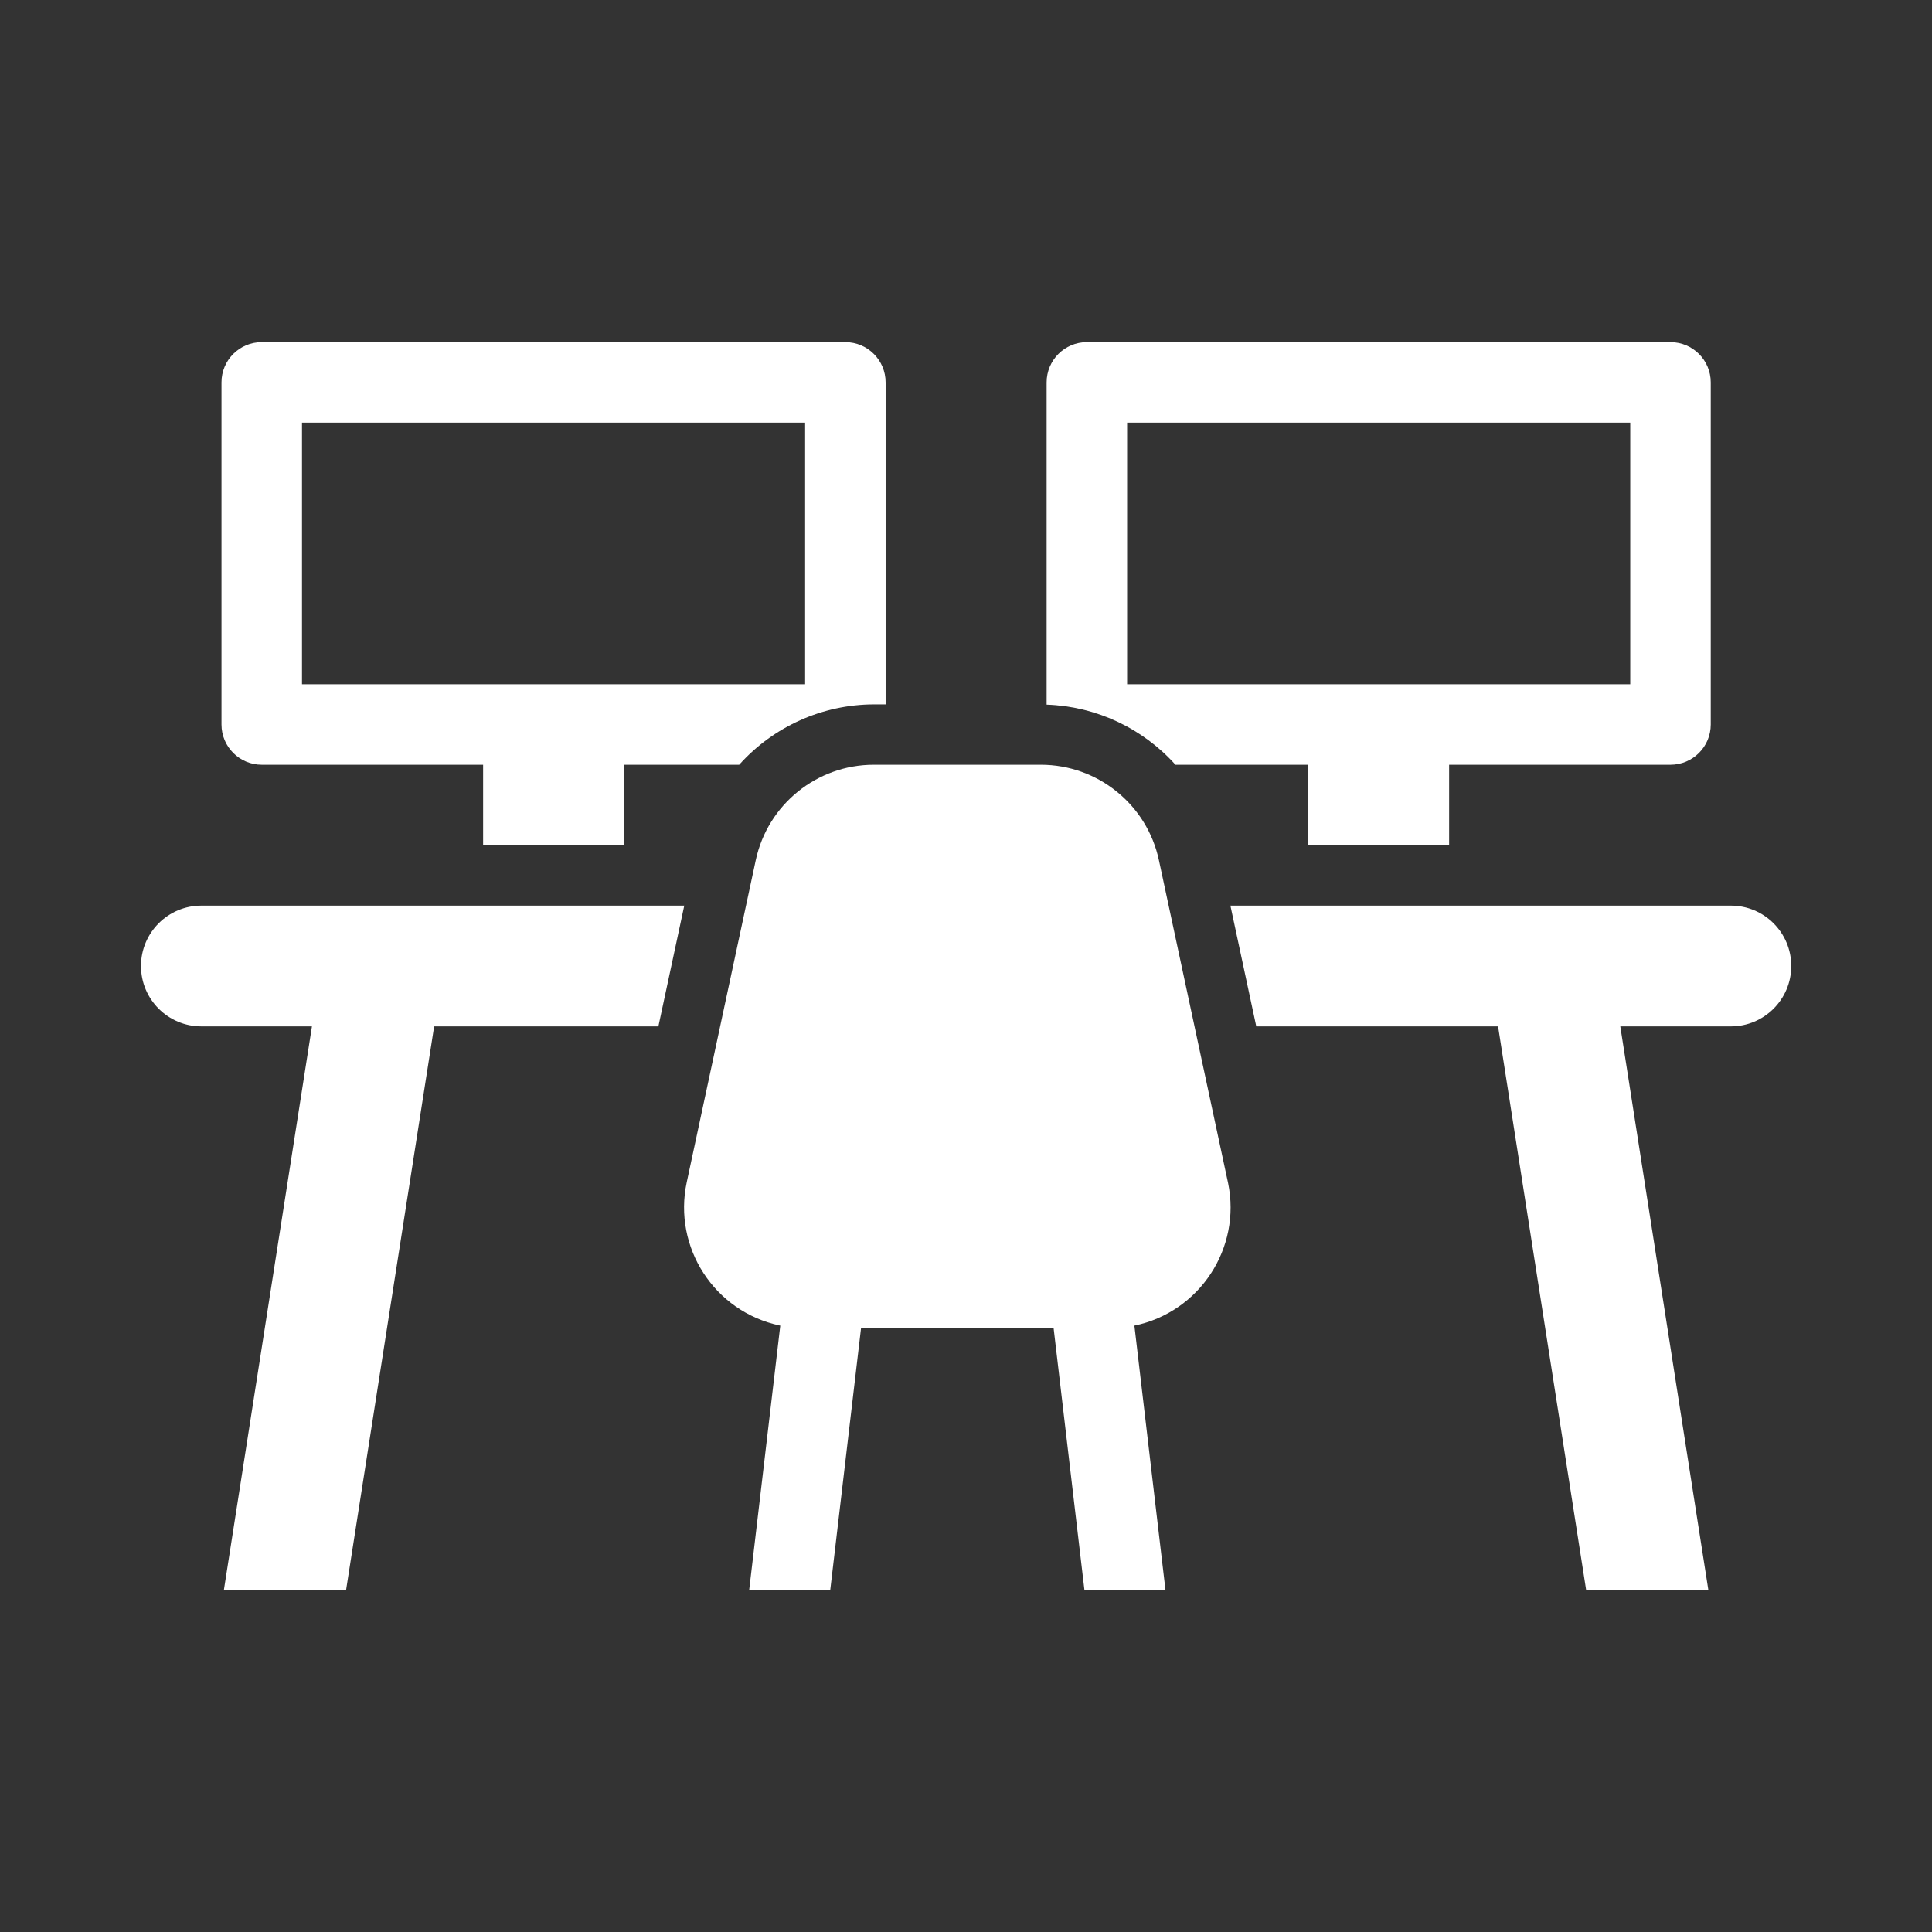 <svg viewBox="0 0 96 96" xmlns="http://www.w3.org/2000/svg" xmlns:xlink="http://www.w3.org/1999/xlink" id="Icons_WorkFromHomeDesk" overflow="hidden"><rect x="0" y="0" width="96" height="96" fill="#333333" stroke="none"/><style>
.MsftOfcThm_Background1_Fill_v2 {
 fill:#FFFFFF; 
}
</style>
<path d="M72.006 42 72.006 38 83.006 38C84.111 38 85.006 37.105 85.006 36L85.006 19C85.006 17.895 84.111 17 83.006 17L54.006 17C52.902 17 52.006 17.895 52.006 19L52.006 35.013C54.457 35.097 56.769 36.176 58.408 38L65.006 38 65.006 42ZM56.006 34 56.006 21 81.006 21 81.006 34Z" class="MsftOfcThm_Background1_Fill_v2" fill="#FFFFFF"/><path d="M17.198 79 21.573 51 32.715 51 34.001 45 10.006 45C8.349 45 7.006 46.343 7.006 48 7.006 49.657 8.349 51 10.006 51L15.501 51 11.126 79Z" class="MsftOfcThm_Background1_Fill_v2" fill="#FFFFFF"/><path d="M74.438 51 78.813 79 84.886 79 80.511 51 86.006 51C87.663 51 89.006 49.657 89.006 48 89.006 46.343 87.663 45 86.006 45L61.138 45 62.423 51Z" class="MsftOfcThm_Background1_Fill_v2" fill="#FFFFFF"/><path d="M11.006 19 11.006 36C11.006 37.105 11.901 38 13.006 38L24.006 38 24.006 42 31.006 42 31.006 38 36.73 38C38.435 36.099 40.866 35.008 43.42 35L44.006 35 44.006 19C44.006 17.895 43.11 17 42.006 17L13.006 17C11.901 17 11.006 17.895 11.006 19ZM15.006 21 40.006 21 40.006 34 15.006 34Z" class="MsftOfcThm_Background1_Fill_v2" fill="#FFFFFF"/><path d="M61.014 58.743 57.586 42.743C56.993 39.976 54.548 38 51.719 38L43.42 38C40.591 38 38.146 39.976 37.553 42.743L34.124 58.743C33.432 61.982 35.496 65.169 38.736 65.862 38.748 65.865 38.76 65.867 38.772 65.87L37.227 79 41.255 79 42.784 66 52.354 66 53.884 79 57.911 79 56.367 65.87C59.61 65.197 61.694 62.023 61.022 58.779 61.019 58.767 61.017 58.755 61.014 58.743Z" class="MsftOfcThm_Background1_Fill_v2" fill="#FFFFFF"/></svg>